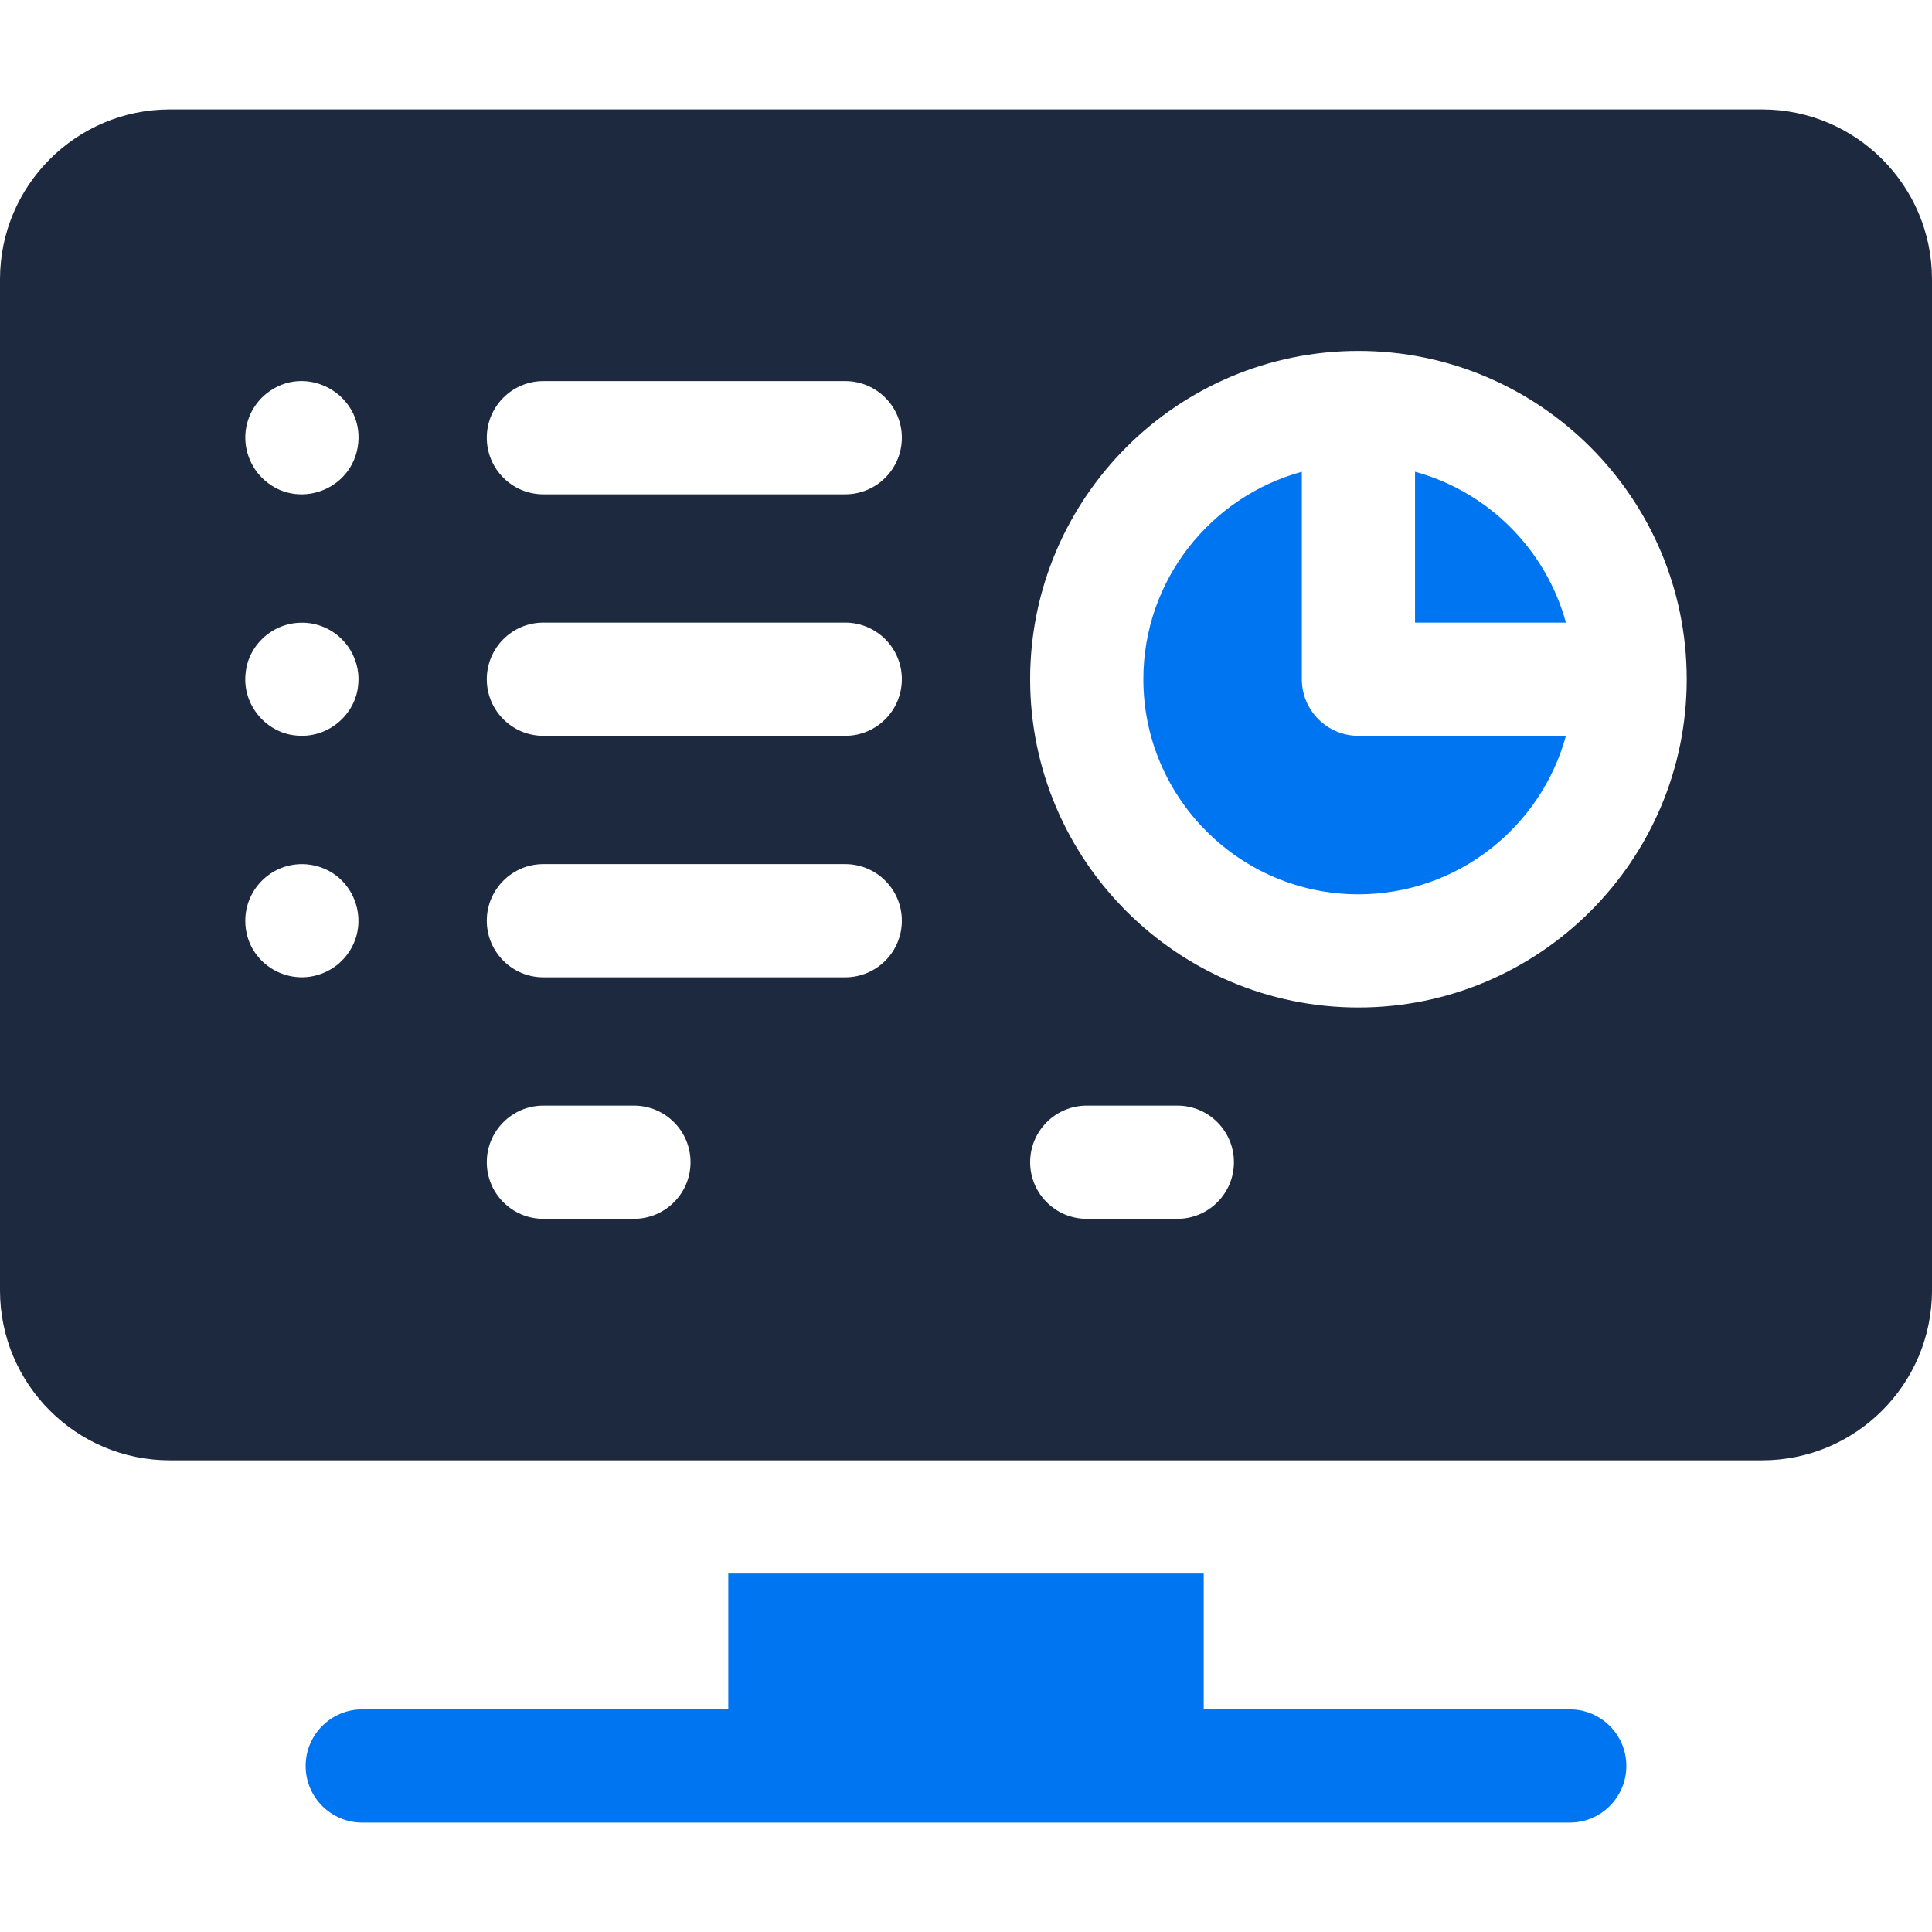 <svg width="50" height="50" viewBox="0 0 50 50" fill="none" xmlns="http://www.w3.org/2000/svg">
    <path d="M36.621 12.209V16.113H40.526C40.008 14.22 38.515 12.726 36.621 12.209Z" fill="#0075F2"></path>
    <path d="M45.605 2.832H4.395C1.971 2.832 0 4.803 0 7.227V33.398C0 35.822 1.971 37.793 4.395 37.793H45.605C48.029 37.793 50 35.822 50 33.398V7.227C50 4.803 48.029 2.832 45.605 2.832ZM8.741 24.961C7.75 25.743 6.348 25.05 6.348 23.828C6.348 22.988 7.068 22.288 7.957 22.37C9.25 22.507 9.748 24.112 8.741 24.961ZM9.27 17.722C9.207 18.493 8.487 19.119 7.668 19.035C6.892 18.97 6.27 18.249 6.355 17.434C6.42 16.639 7.189 15.971 8.099 16.142C8.869 16.302 9.344 17.004 9.27 17.722ZM9.271 11.473C9.138 12.747 7.539 13.277 6.68 12.257C6.141 11.575 6.294 10.678 6.884 10.195C7.901 9.366 9.402 10.193 9.271 11.473ZM16.406 31.543H14.062C13.254 31.543 12.598 30.887 12.598 30.078C12.598 29.269 13.254 28.613 14.062 28.613H16.406C17.215 28.613 17.871 29.269 17.871 30.078C17.871 30.887 17.215 31.543 16.406 31.543ZM21.875 25.293H14.062C13.254 25.293 12.598 24.637 12.598 23.828C12.598 23.019 13.254 22.363 14.062 22.363H21.875C22.684 22.363 23.34 23.019 23.34 23.828C23.34 24.637 22.684 25.293 21.875 25.293ZM21.875 19.043H14.062C13.254 19.043 12.598 18.387 12.598 17.578C12.598 16.769 13.254 16.113 14.062 16.113H21.875C22.684 16.113 23.34 16.769 23.34 17.578C23.34 18.387 22.684 19.043 21.875 19.043ZM21.875 12.793H14.062C13.254 12.793 12.598 12.137 12.598 11.328C12.598 10.519 13.254 9.863 14.062 9.863H21.875C22.684 9.863 23.34 10.519 23.34 11.328C23.34 12.137 22.684 12.793 21.875 12.793ZM30.469 31.543H28.125C27.316 31.543 26.66 30.887 26.66 30.078C26.66 29.269 27.316 28.613 28.125 28.613H30.469C31.278 28.613 31.934 29.269 31.934 30.078C31.934 30.887 31.278 31.543 30.469 31.543ZM35.156 26.074C30.471 26.074 26.66 22.263 26.66 17.578C26.66 12.893 30.471 9.082 35.156 9.082C39.841 9.082 43.652 12.893 43.652 17.578C43.652 22.263 39.841 26.074 35.156 26.074Z" fill="#1D293F"></path>
    <path d="M33.691 17.578V12.209C31.331 12.854 29.59 15.016 29.59 17.578C29.59 20.647 32.087 23.145 35.156 23.145C37.719 23.145 39.881 21.404 40.526 19.043H35.156C34.347 19.043 33.691 18.387 33.691 17.578Z" fill="#0075F2"></path>
    <path d="M40.625 44.238H31.152V40.723H18.848V44.238H9.375C8.566 44.238 7.91 44.894 7.91 45.703C7.91 46.512 8.566 47.168 9.375 47.168H40.625C41.434 47.168 42.09 46.512 42.09 45.703C42.09 44.894 41.434 44.238 40.625 44.238Z" fill="#0075F2"></path>
</svg>
